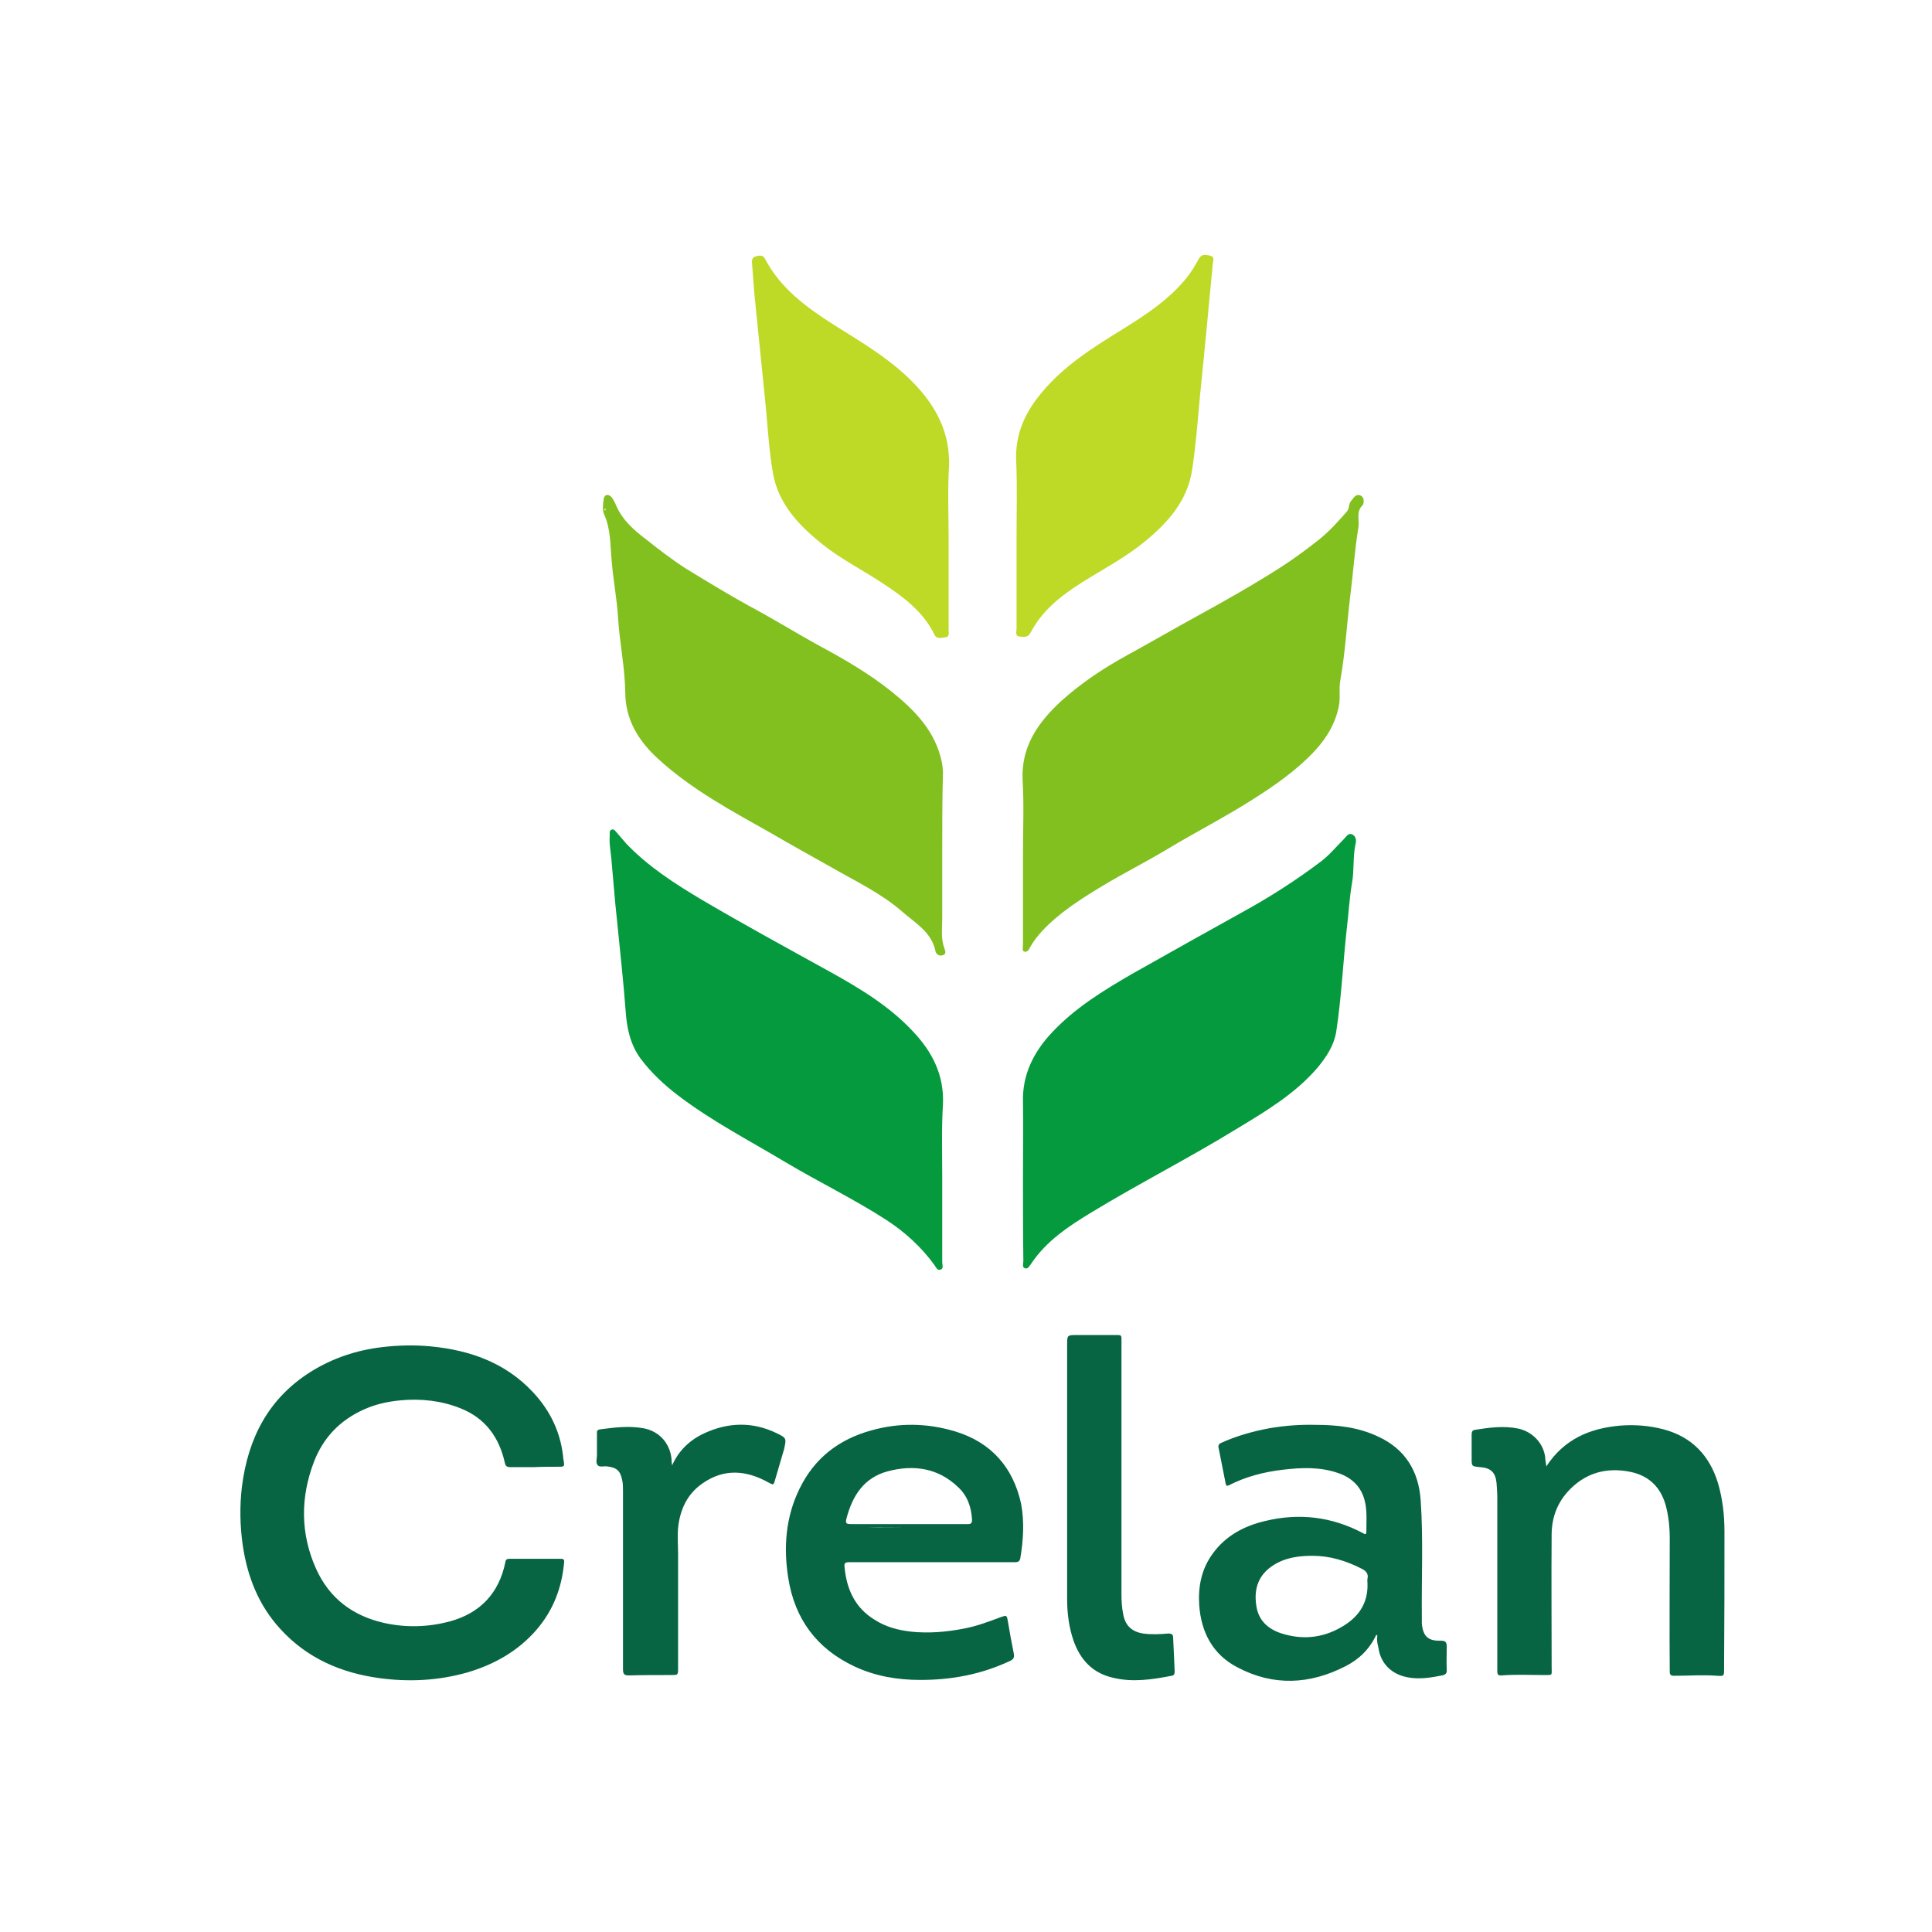 <svg xmlns="http://www.w3.org/2000/svg" viewBox="0 0 512 512"><path d="M148.1 388.7c1.5 0 1.5-.1 1.3-1.5 0-.2-.1-.3-.1-.5-.6-6.9-3.4-12.8-8.1-17.8-7.3-7.8-16.7-11.1-27.1-12.1-4.3-.4-8.6-.3-12.8.2-6.8.8-13.1 2.9-18.9 6.5-11.3 7.1-16.7 17.7-18.3 30.6-.6 5.1-.5 10.2.2 15.2 1.2 8.4 4.2 16.1 10 22.4 7 7.7 16 11.6 26.1 13 7.9 1.1 15.8.7 23.5-1.5 7.1-2.1 13.3-5.6 18.2-11.2 4.5-5.2 6.8-11.2 7.4-18 .1-.9-.4-.9-1-.9H135c-.7 0-1 .2-1.1 1-1.7 8.2-6.7 13.4-14.7 15.6-5.7 1.5-11.5 1.7-17.4.4-8.4-1.9-14.6-6.6-18.1-14.5-4.1-9.2-4.1-18.8-.5-28.2 2.5-6.5 7-11.1 13.3-13.9 3.1-1.4 6.4-2.1 9.7-2.4 5.4-.5 10.8.1 15.8 2.1 6.6 2.6 10.3 7.7 11.8 14.5.2.9.6 1.1 1.4 1.1h6.4c2.2-.1 4.3-.1 6.5-.1zM457 405.8c0-4.3-.5-8.6-1.7-12.7-2.2-7.3-6.9-12.3-14.4-14.3-3.8-1-7.6-1.3-11.5-1-8.1.7-14.9 3.6-19.6 10.8-.1-.9-.3-1.6-.3-2.3-.4-3.8-3.4-6.9-7.1-7.7-3.8-.8-7.6-.3-11.4.3-.8.1-1 .5-1 1.3v6.2c0 2.2 0 2.2 2.2 2.4 2.8.2 4.1 1.3 4.4 4.2.1 1.3.2 2.7.2 4v45.9c0 .8.2 1.2 1.2 1.1 3.7-.3 7.4-.1 11.1-.1 2.5 0 2.1.2 2.1-2.2 0-11.8-.1-23.5 0-35.3.1-5.4 2.3-9.8 6.5-13.2 4-3.2 8.6-4.1 13.5-3.3 5.2.8 8.7 3.7 10.2 8.9.8 2.9 1.1 5.9 1.1 9 0 11.7-.1 23.4 0 35.1 0 .9.2 1.2 1.2 1.2 3.8 0 7.6-.3 11.4 0 1.8.1 1.8.1 1.8-1.8.1-12.4.1-24.5.1-36.5zm-204-26.5c-7.4-2.2-14.8-2.3-22.2-.2-8.6 2.4-15 7.4-18.9 15.4-3.7 7.5-4.3 15.6-3 23.7 1.7 10.8 7.5 18.7 17.5 23.4 5.5 2.6 11.4 3.6 17.5 3.6 8.4 0 16.3-1.5 23.9-5.1.8-.4 1-.9.9-1.7-.6-2.9-1.1-5.8-1.6-8.7-.3-1.7-.3-1.7-2-1.1-3.2 1.2-6.4 2.4-9.7 3-4.6.9-9.3 1.3-14 .8-3.5-.4-6.8-1.3-9.7-3.2-5.2-3.2-7.4-8.2-7.9-14.1-.1-.9.3-1.1 1.2-1.1h43.9c.8 0 1.3-.1 1.5-1.1.8-4.8 1.1-9.6.2-14.4-2.1-9.6-7.9-16.3-17.6-19.2zm4.6 23.4c0 .9-.2 1.2-1.1 1.2h-31c-1.1 0-1.5-.1-1.2-1.4 1.6-6.1 4.6-10.9 11-12.6 6.8-1.8 13.3-.9 18.6 4.2 2.5 2.3 3.5 5.3 3.7 8.6zm-16.9 2.1h15.5-26.9c3.8-.1 7.6 0 11.4 0zm142.7 31.6c0-1.2-.3-1.6-1.6-1.6-3.4.1-4.7-1.2-5-4.6v-1.8c-.1-10.2.4-20.5-.3-30.7-.5-7.8-4.1-13.7-11.3-17-5.3-2.5-10.9-3.1-16.6-3.1-4.1-.1-8.1.2-12.2.9-4.3.8-8.6 2-12.6 3.8-.5.2-1 .5-.9 1.2.6 3.2 1.3 6.4 1.9 9.6.1.6.3.8.9.5 4.5-2.3 9.2-3.5 14.2-4.1 5-.6 10-.8 14.8.9 3.8 1.3 6.3 3.9 7.1 7.9.5 2.5.3 5 .3 7.6 0 .9-.4.7-.9.4-8.3-4.4-17-5.4-26-3.2-5.5 1.3-10.4 3.9-13.8 8.6-3 4.1-3.9 8.7-3.6 13.6.5 7.3 3.6 13.2 10.2 16.6 9.5 5 19.1 4.5 28.5-.3 3.6-1.8 6.4-4.5 8.2-8.3.5-.1.2.4.3.5-.2 1 .1 1.9.3 2.9.6 4.2 3.5 7 7.7 7.8 3.1.6 6.2.1 9.2-.5.9-.2 1.3-.6 1.2-1.5-.1-2 0-4 0-6.1zm-21-16.8c.2 5.5-2.6 9.2-7.1 11.7-4.9 2.8-10.2 3.3-15.6 1.6-3.8-1.2-6.3-3.6-6.8-7.6-.6-4.3.6-7.9 4.4-10.4 3.2-2.1 6.8-2.6 10.5-2.6 4.6 0 8.9 1.3 13 3.4 1.2.6 1.9 1.3 1.6 2.7-.1.4 0 .8 0 1.2zm-8.2 13.1l-1.5.6 1.5-.6zm-43.3 1.4c0-.9-.3-1.2-1.3-1.2-2.2.2-4.4.3-6.7 0-2.9-.5-4.6-2-5.2-4.9-.4-1.9-.5-3.7-.5-5.6v-66.2c0-2.7.3-2.4-2.3-2.4h-9.4c-2.7 0-2.7 0-2.7 2.6v67.4c0 3.8.5 7.5 1.7 11 1.8 5.1 5.1 8.6 10.4 9.8 5.2 1.3 10.4.5 15.6-.5.7-.1.8-.6.8-1.2-.1-2.9-.3-5.9-.4-8.8zm-105.1-54.3c-6.4-3.1-12.9-2.9-19.3.1-3.8 1.8-6.7 4.6-8.4 8.5 0-.3 0-.5-.1-.8 0-4.6-3-8.3-7.5-9.1-3.9-.7-7.7-.2-11.5.3-.7.1-.9.5-.8 1.1v5.8c0 .9-.4 1.9.2 2.6.5.6 1.6.2 2.4.3 2.6.3 3.6 1.1 4.1 3.7.2.9.2 1.8.2 2.8v47.3c0 1.2.3 1.6 1.5 1.6 3.8-.1 7.6-.1 11.4-.1 1.6 0 1.7 0 1.7-1.7V412c0-2.4-.2-4.7 0-7.1.5-4.8 2.4-9 6.5-11.8 5.7-4 11.6-3.5 17.5-.2 1.3.7 1.3.7 1.7-.7.8-2.7 1.6-5.5 2.4-8.2.6-2.8.7-2.9-2-4.2z" fill="#076543"/><path d="M251.4 143.3V167c0 .7.3 1.8-.9 1.9-1 .1-2.3.6-2.9-.8-3-6.1-8.3-10-13.8-13.6-5.3-3.5-10.9-6.3-15.9-10.3-6.1-4.9-11.5-10.5-13-18.5-1.1-6-1.4-12.2-2-18.3l-2.7-26.7c-.4-3.6-.6-7.3-.9-10.9-.1-.9 0-1.6 1.1-1.9 1-.2 1.8-.4 2.4.8 4.1 7.8 11 12.8 18.2 17.4 7.5 4.7 15.2 9.2 21.4 15.7 5.8 6.1 9.4 13 9.1 21.8-.4 6.4-.1 13.1-.1 19.7zm18-.8c0-6.8.2-13.6-.1-20.4-.3-7.1 2.4-12.9 6.8-18.1 5.8-7 13.4-11.8 21-16.5 6.3-3.9 12.5-7.9 17.3-13.8 1.3-1.6 2.3-3.3 3.3-5.1.7-1.3 1.6-1.1 2.8-.9 1.5.3 1 1.3.9 2.2-1.1 11.7-2.2 23.4-3.4 35.1-.6 6.6-1.1 13.2-2.1 19.7-1.3 8.1-6.4 13.8-12.5 18.8-5.1 4.2-11 7.3-16.6 10.8-5.5 3.5-10.6 7.4-13.7 13.4-.7 1.3-1.7 1.1-2.8 1-1.4-.1-.9-1.3-.9-2v-24.2z" fill="#beda27"/><path d="M249.7 312v22.5c0 .7.5 1.8-.6 2-.7.2-1.1-.7-1.5-1.3-3.5-4.8-7.8-8.7-12.7-11.9-8.7-5.6-18-10.1-26.9-15.4-9.5-5.7-19.4-10.8-28.3-17.6-3.7-2.8-7.1-6-9.9-9.7-2.8-3.8-3.7-8.2-4-12.7-.6-8-1.5-16.1-2.3-24.1-.6-5.5-1-11-1.5-16.4-.2-2-.6-4-.4-6 0-.5-.2-1.2.4-1.5.7-.4 1.1.4 1.5.8.8.9 1.6 1.9 2.4 2.8 5.8 6.1 12.8 10.6 20 14.9 11.2 6.6 22.6 12.8 34 19.1 7.9 4.4 15.8 9.1 22.1 15.9 5 5.3 8.2 11.4 7.9 19.1-.4 6.4-.2 13-.2 19.5zm21.4-.3c0-6.6.1-13.1 0-19.7-.2-7.3 2.9-13.3 7.7-18.4 6.1-6.5 13.6-11.1 21.2-15.5 9.7-5.5 19.6-11 29.3-16.4 7.3-4 14.3-8.5 20.9-13.5 2.2-1.7 4-3.9 6-5.9.6-.6 1.1-1.6 2.1-1.2 1.1.5 1.2 1.7.9 2.7-.7 3.4-.3 6.8-.9 10.2-.7 4-.9 8.2-1.4 12.2-1 9.1-1.4 18.2-2.8 27.3-.6 3.6-2.6 6.6-4.9 9.4-5.9 6.9-13.6 11.5-21.2 16.1-12.7 7.8-25.9 14.5-38.6 22.2-6.1 3.7-12.1 7.6-16.2 13.8-.4.5-.8 1.4-1.6 1.1-.8-.3-.4-1.2-.4-1.9-.1-7.6-.1-15.1-.1-22.5z" fill="#059a3d"/><path d="M249.7 226.3v17.1c0 2.7-.4 5.4.6 8 .3.8.5 1.6-.7 1.8-.9.2-1.6-.5-1.7-1.2-1.1-5.1-5.4-7.4-8.8-10.4-5.5-4.8-12.2-8-18.5-11.6-5.3-3-10.6-5.9-15.9-9-10.6-6-21.4-11.7-30.4-20-5-4.6-8.6-10.2-8.6-17.6-.1-6.6-1.5-13.1-1.9-19.6-.3-5.1-1.3-10.1-1.7-15.2-.4-4.1-.2-8.3-2-12.3-.5-1.1-.3-2.8-.1-4.1.2-1.2 1.2-1.4 2.1-.4.5.7.9 1.4 1.2 2.2 1.7 3.9 4.7 6.5 8 9 3.4 2.7 6.9 5.4 10.5 7.7 5.4 3.3 10.8 6.6 16.4 9.7 6.2 3.3 12.2 7 18.3 10.4 6.9 3.7 13.7 7.6 19.8 12.5 6.2 5 11.6 10.5 13.3 18.7.2.8.2 1.7.3 2.5-.2 7.1-.2 14.5-.2 21.8zm-89.4-91.6c0 .2-.1.3-.1.4 0 .2.2.2.3 0v-.2l-.2-.2zm110.8 91.9c0-6.6.3-13.3-.1-19.9-.4-8.9 4.1-15.2 10.1-20.8 5.3-4.8 11.3-8.8 17.5-12.2 6.2-3.4 12.4-7 18.6-10.4 7.5-4.1 14.9-8.3 22.1-12.9 3.6-2.3 7.1-4.9 10.5-7.6 2.7-2.2 4.9-4.7 7.1-7.2.8-.9.4-2 1.2-2.9.7-.8 1.2-1.9 2.4-1.4 1.3.5.9 2.3.6 2.6-1.8 1.7-.8 3.9-1.1 5.8-1 6.1-1.4 12.3-2.2 18.5-.9 7.4-1.3 14.8-2.6 22.1-.4 2.1 0 4.2-.3 6.3-.8 4.7-3.1 8.7-6.3 12.2-4.9 5.3-10.8 9.4-17 13.3-7.1 4.5-14.5 8.3-21.7 12.6-5.9 3.6-12.2 6.7-18.1 10.3-5.6 3.4-11.1 6.9-15.6 11.7-1.2 1.3-2.3 2.7-3.2 4.3-.3.6-.7 1.4-1.5 1.2-.7-.2-.4-1.1-.4-1.7v-23.9z" fill="#81c01e"/></svg>